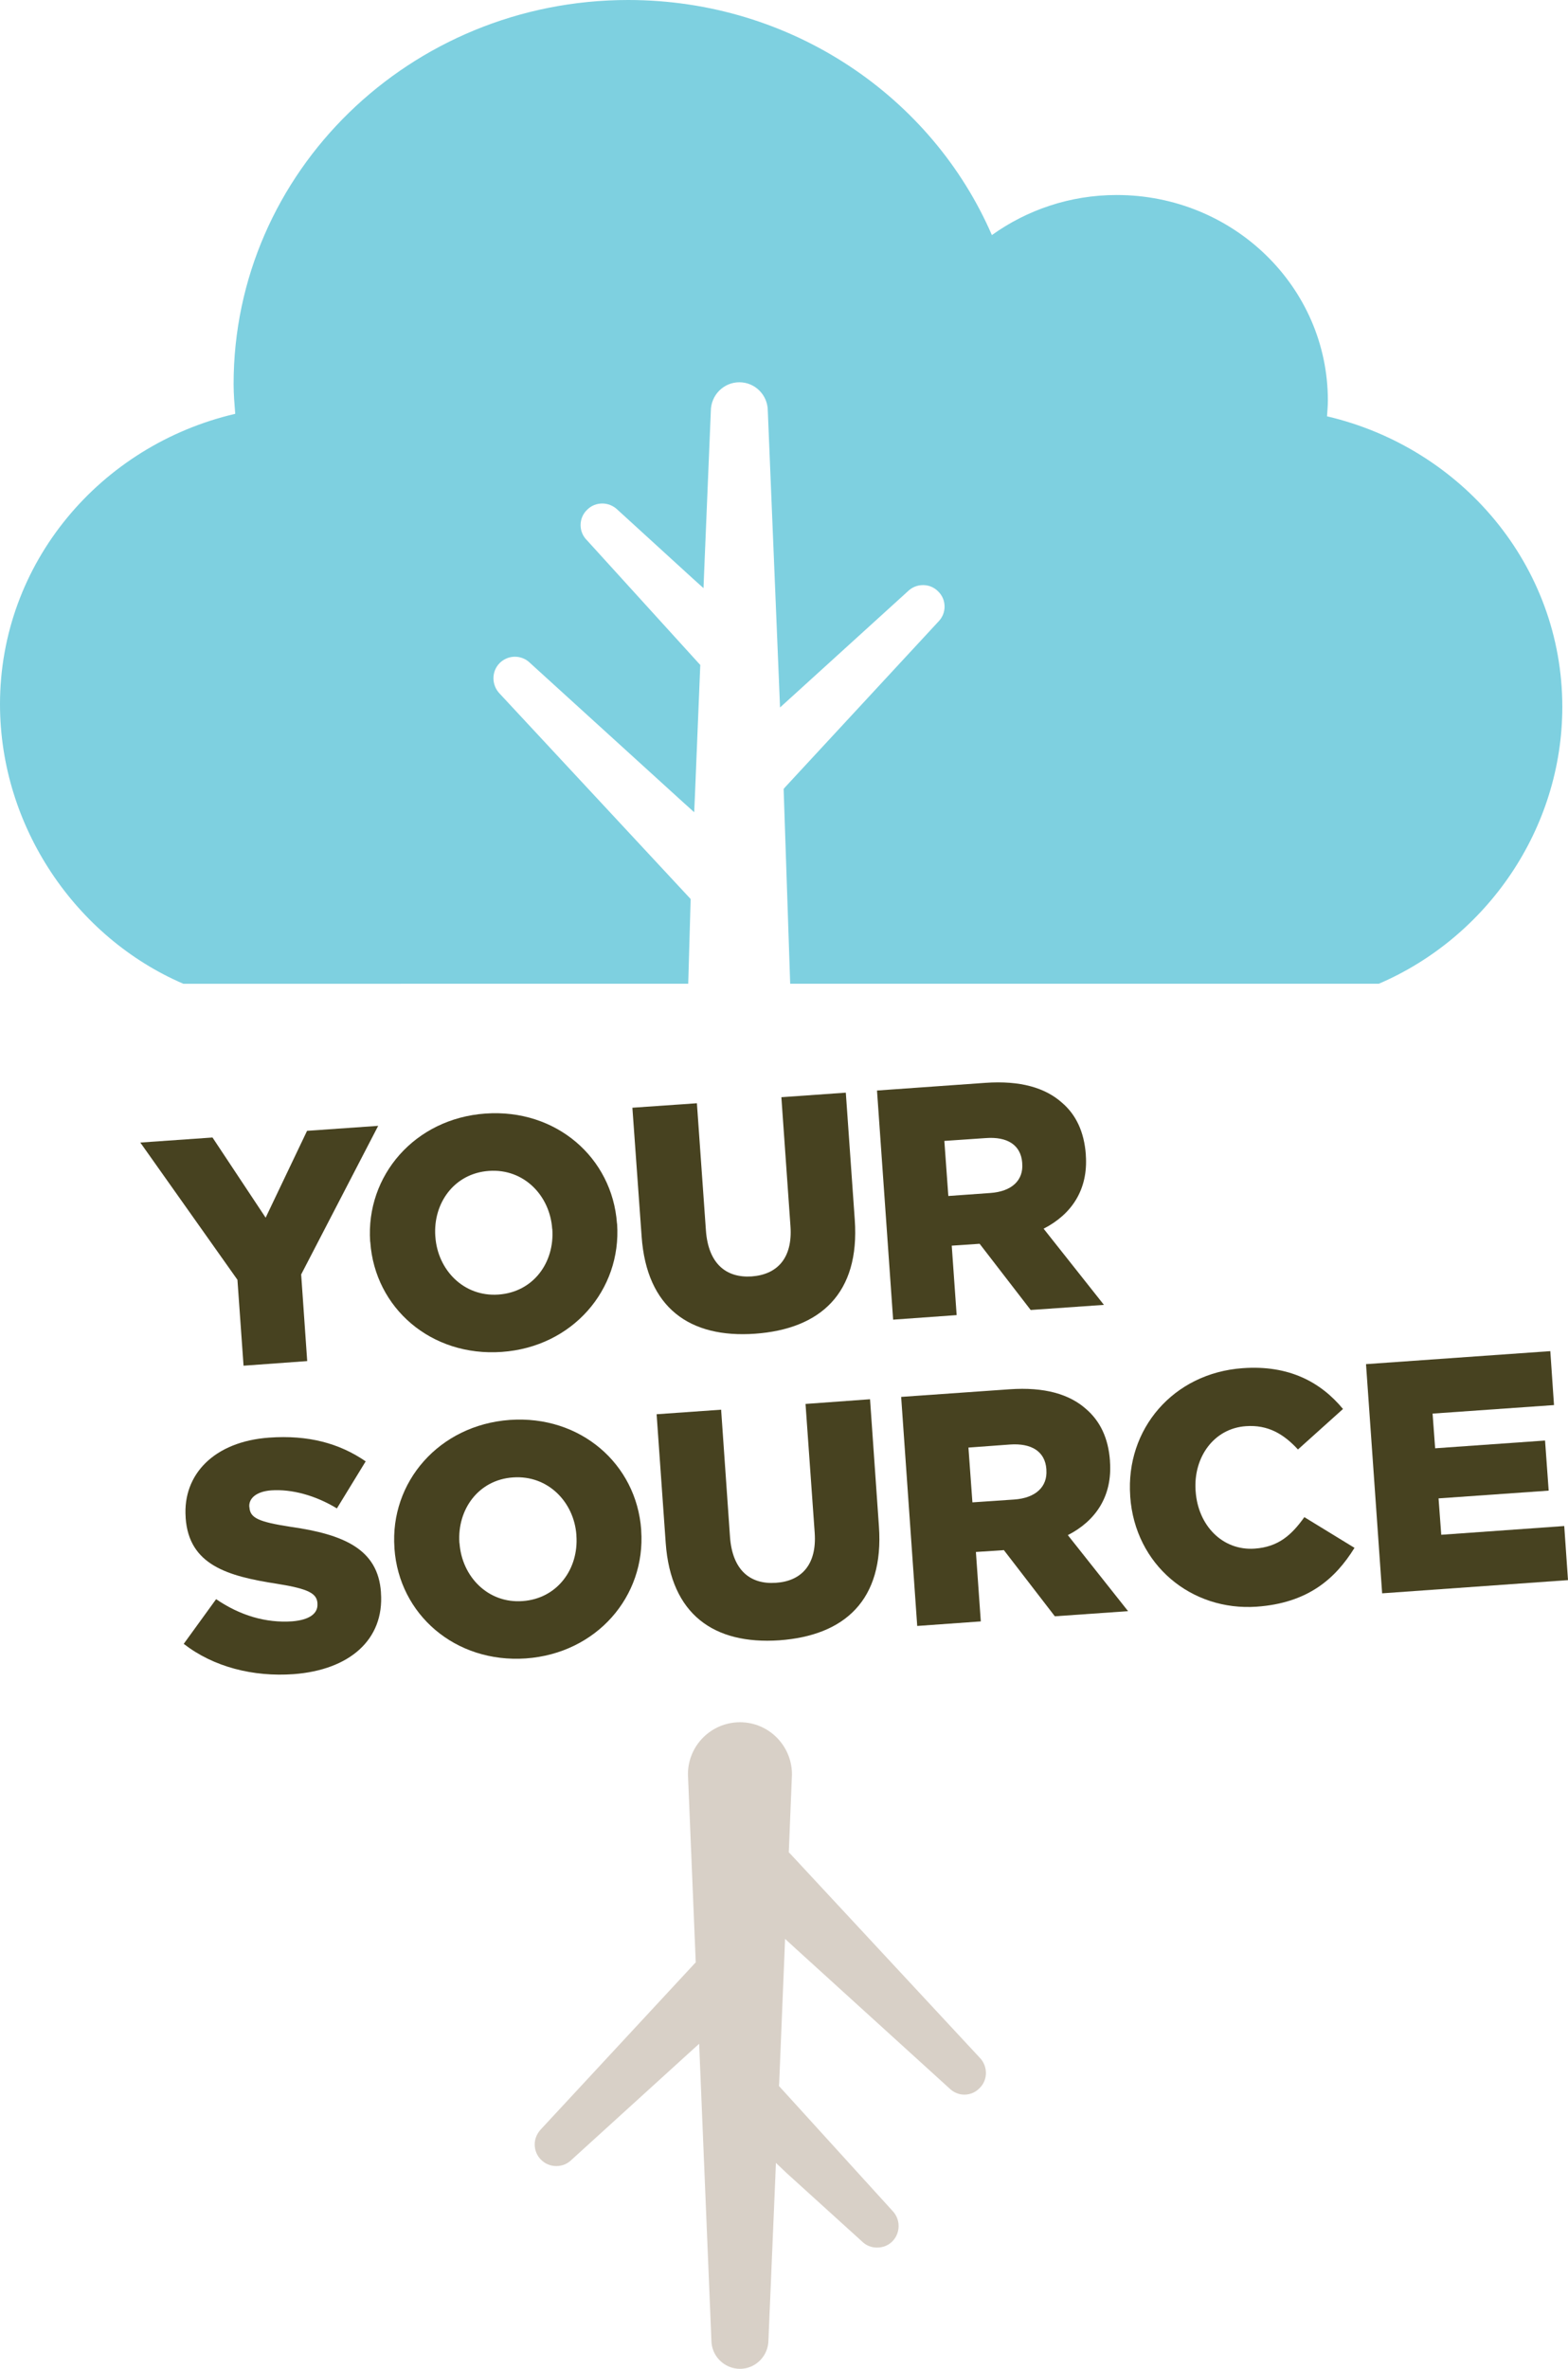 <?xml version="1.0" encoding="utf-8"?>
<!-- Generator: Adobe Illustrator 16.0.0, SVG Export Plug-In . SVG Version: 6.00 Build 0)  -->
<!DOCTYPE svg PUBLIC "-//W3C//DTD SVG 1.1//EN" "http://www.w3.org/Graphics/SVG/1.1/DTD/svg11.dtd">
<svg version="1.1" id="Layer_1" xmlns="http://www.w3.org/2000/svg" xmlns:xlink="http://www.w3.org/1999/xlink" x="0px" y="0px"
	 width="22.07px" height="33.334px" viewBox="0 0 22.07 33.334" enable-background="new 0 0 22.07 33.334" xml:space="preserve">
<path fill="#7ED0E0" d="M18.678,5.858c0.005-0.074,0.012-0.147,0.012-0.223c0-1.596-1.329-2.891-2.972-2.891
	c-0.658,0-1.265,0.211-1.757,0.564C13.119,1.364,11.143,0,8.841,0C5.775,0,3.288,2.42,3.288,5.404c0,0.142,0.012,0.281,0.023,0.419
	C1.411,6.266,0,7.924,0,9.909c0,1.719,1.062,3.281,2.581,3.934l7.106-0.001l0.033-1.153l0.001-0.038l-0.027-0.03L7.035,9.762
	C6.916,9.64,6.916,9.448,7.033,9.33c0.058-0.057,0.134-0.089,0.214-0.089c0.082,0,0.158,0.032,0.215,0.089l2.16,1.965l0.149,0.134
	l0.009-0.201l0.075-1.832l0.002-0.039L9.831,9.329L8.266,7.607C8.203,7.546,8.172,7.469,8.172,7.389
	c0-0.081,0.031-0.157,0.091-0.215C8.32,7.116,8.395,7.085,8.478,7.085c0.079,0,0.155,0.031,0.215,0.089L9.751,8.14l0.151,0.136
	L9.91,8.074l0.095-2.288c0-0.226,0.18-0.407,0.402-0.407c0.221,0,0.4,0.181,0.4,0.402l0.164,3.972l0.008,0.202l0.15-0.136
	l1.644-1.494c0.061-0.061,0.137-0.092,0.219-0.092c0.081,0,0.156,0.031,0.213,0.089c0.058,0.056,0.09,0.132,0.09,0.214
	c0,0.081-0.032,0.156-0.09,0.214l-2.15,2.322l-0.025,0.029l0.001,0.038l0.091,2.703h8.286c1.52-0.652,2.582-2.178,2.582-3.897
	C21.989,7.96,20.577,6.302,18.678,5.858"/>
<path fill="#D8D0C7" d="M10.416,24.234c-0.406,0-0.733,0.328-0.733,0.732l0.108,2.607l0.002,0.039l-0.027,0.029l-2.152,2.32
	c-0.055,0.059-0.088,0.133-0.088,0.213c0,0.084,0.033,0.16,0.088,0.215c0.06,0.059,0.133,0.09,0.218,0.09
	c0.081,0,0.156-0.031,0.217-0.092l1.643-1.494l0.149-0.135l0.008,0.203l0.164,3.969c0,0.221,0.181,0.402,0.403,0.402
	c0.22,0,0.4-0.182,0.4-0.406l0.097-2.289l0.008-0.203l0.148,0.141l1.062,0.963c0.059,0.059,0.132,0.088,0.214,0.088
	s0.156-0.029,0.216-0.088c0.057-0.059,0.087-0.135,0.087-0.215s-0.03-0.156-0.089-0.217l-1.567-1.723l-0.028-0.031l0.003-0.037
	l0.075-1.832l0.008-0.201l0.149,0.137l2.16,1.963c0.059,0.059,0.134,0.092,0.215,0.092s0.158-0.033,0.214-0.092
	c0.119-0.115,0.119-0.311-0.002-0.432l-2.659-2.861l-0.025-0.025l0.002-0.041l0.043-1.057
	C11.146,24.562,10.819,24.234,10.416,24.234"/>
<path fill="#474220" d="M7.774,17.298l-0.002-0.01c-0.033-0.464-0.397-0.847-0.89-0.812c-0.489,0.034-0.787,0.454-0.755,0.918
	l0.001,0.01c0.033,0.465,0.398,0.846,0.887,0.812C7.508,18.182,7.806,17.764,7.774,17.298 M5.212,17.479l-0.002-0.01
	c-0.063-0.926,0.628-1.73,1.623-1.8c0.994-0.07,1.784,0.62,1.851,1.545l0.002,0.009c0.063,0.925-0.628,1.73-1.622,1.8
	C6.067,19.094,5.277,18.404,5.212,17.479"/>
<path fill="#474220" d="M9.031,17.398l-0.13-1.811l0.908-0.063l0.127,1.791c0.034,0.466,0.284,0.669,0.643,0.646
	c0.359-0.026,0.579-0.255,0.547-0.707l-0.128-1.815l0.907-0.064l0.126,1.788c0.074,1.04-0.488,1.538-1.403,1.604
	C9.711,18.832,9.102,18.406,9.031,17.398"/>
<path fill="#474220" d="M13.937,16.787c0.306-0.021,0.47-0.18,0.451-0.416v-0.008c-0.019-0.254-0.211-0.371-0.511-0.349l-0.585,0.04
	l0.056,0.775L13.937,16.787z M12.344,15.345l1.524-0.108c0.495-0.035,0.843,0.07,1.076,0.276c0.201,0.17,0.315,0.412,0.339,0.73
	v0.01c0.036,0.492-0.206,0.838-0.594,1.036l0.849,1.072l-1.031,0.072l-0.718-0.931h-0.01l-0.383,0.026l0.069,0.977l-0.894,0.064
	L12.344,15.345z"/>
<path fill="#474220" d="M2.586,23.131l0.456-0.629c0.335,0.229,0.699,0.338,1.072,0.312c0.24-0.02,0.364-0.109,0.354-0.248v-0.01
	c-0.011-0.133-0.121-0.199-0.567-0.27c-0.697-0.107-1.242-0.264-1.288-0.928v-0.01c-0.042-0.6,0.401-1.064,1.175-1.119
	c0.548-0.039,0.987,0.078,1.359,0.334l-0.405,0.662c-0.307-0.186-0.637-0.273-0.924-0.254c-0.216,0.016-0.317,0.117-0.309,0.23
	l0.002,0.01c0.01,0.148,0.125,0.203,0.579,0.273c0.753,0.107,1.23,0.316,1.272,0.92v0.008c0.048,0.66-0.443,1.086-1.228,1.145
	C3.563,23.598,3.006,23.457,2.586,23.131"/>
<path fill="#474220" d="M8.113,21.609V21.6c-0.033-0.463-0.399-0.846-0.892-0.811c-0.487,0.033-0.786,0.451-0.755,0.918l0.002,0.01
	c0.034,0.465,0.398,0.848,0.888,0.812C7.847,22.494,8.146,22.074,8.113,21.609 M5.552,21.789v-0.008
	c-0.066-0.926,0.628-1.729,1.623-1.801c0.994-0.07,1.783,0.619,1.85,1.545v0.01c0.065,0.928-0.628,1.73-1.623,1.801
	C6.407,23.404,5.617,22.717,5.552,21.789"/>
<path fill="#474220" d="M9.37,21.711L9.242,19.9l0.908-0.064l0.125,1.791c0.034,0.467,0.284,0.67,0.645,0.645
	c0.359-0.023,0.579-0.254,0.547-0.705l-0.129-1.812l0.908-0.066l0.125,1.787c0.074,1.041-0.485,1.539-1.402,1.605
	C10.05,23.143,9.442,22.719,9.37,21.711"/>
<path fill="#474220" d="M14.275,21.1c0.305-0.021,0.47-0.182,0.453-0.416v-0.01c-0.018-0.254-0.214-0.369-0.512-0.348l-0.585,0.043
	l0.056,0.771L14.275,21.1z M12.684,19.656l1.524-0.107c0.496-0.035,0.844,0.07,1.076,0.275c0.201,0.172,0.316,0.412,0.339,0.73v0.01
	c0.036,0.492-0.204,0.838-0.593,1.037l0.848,1.07l-1.031,0.072l-0.718-0.932l-0.011,0.002l-0.382,0.025l0.069,0.977l-0.895,0.064
	L12.684,19.656z"/>
<path fill="#474220" d="M15.908,21.059v-0.01c-0.066-0.939,0.605-1.727,1.581-1.797c0.657-0.048,1.103,0.199,1.414,0.574
	l-0.634,0.57c-0.201-0.219-0.424-0.35-0.732-0.328c-0.451,0.031-0.74,0.436-0.709,0.906l0.001,0.01
	c0.033,0.482,0.379,0.838,0.83,0.807c0.337-0.023,0.523-0.195,0.7-0.443l0.706,0.432c-0.273,0.441-0.662,0.777-1.376,0.828
	C16.769,22.672,15.976,22.02,15.908,21.059"/>
<polygon fill="#474220" points="19.227,19.195 21.821,19.012 21.873,19.771 20.164,19.891 20.2,20.379 21.747,20.27 21.798,20.975 
	20.248,21.084 20.286,21.596 22.017,21.473 22.07,22.234 19.454,22.42 "/>
<polygon fill="#474220" points="3.342,18.008 1.975,16.077 2.991,16.006 3.739,17.134 4.322,15.912 5.323,15.842 4.239,17.933 
	4.324,19.152 3.428,19.217 "/>
</svg>
